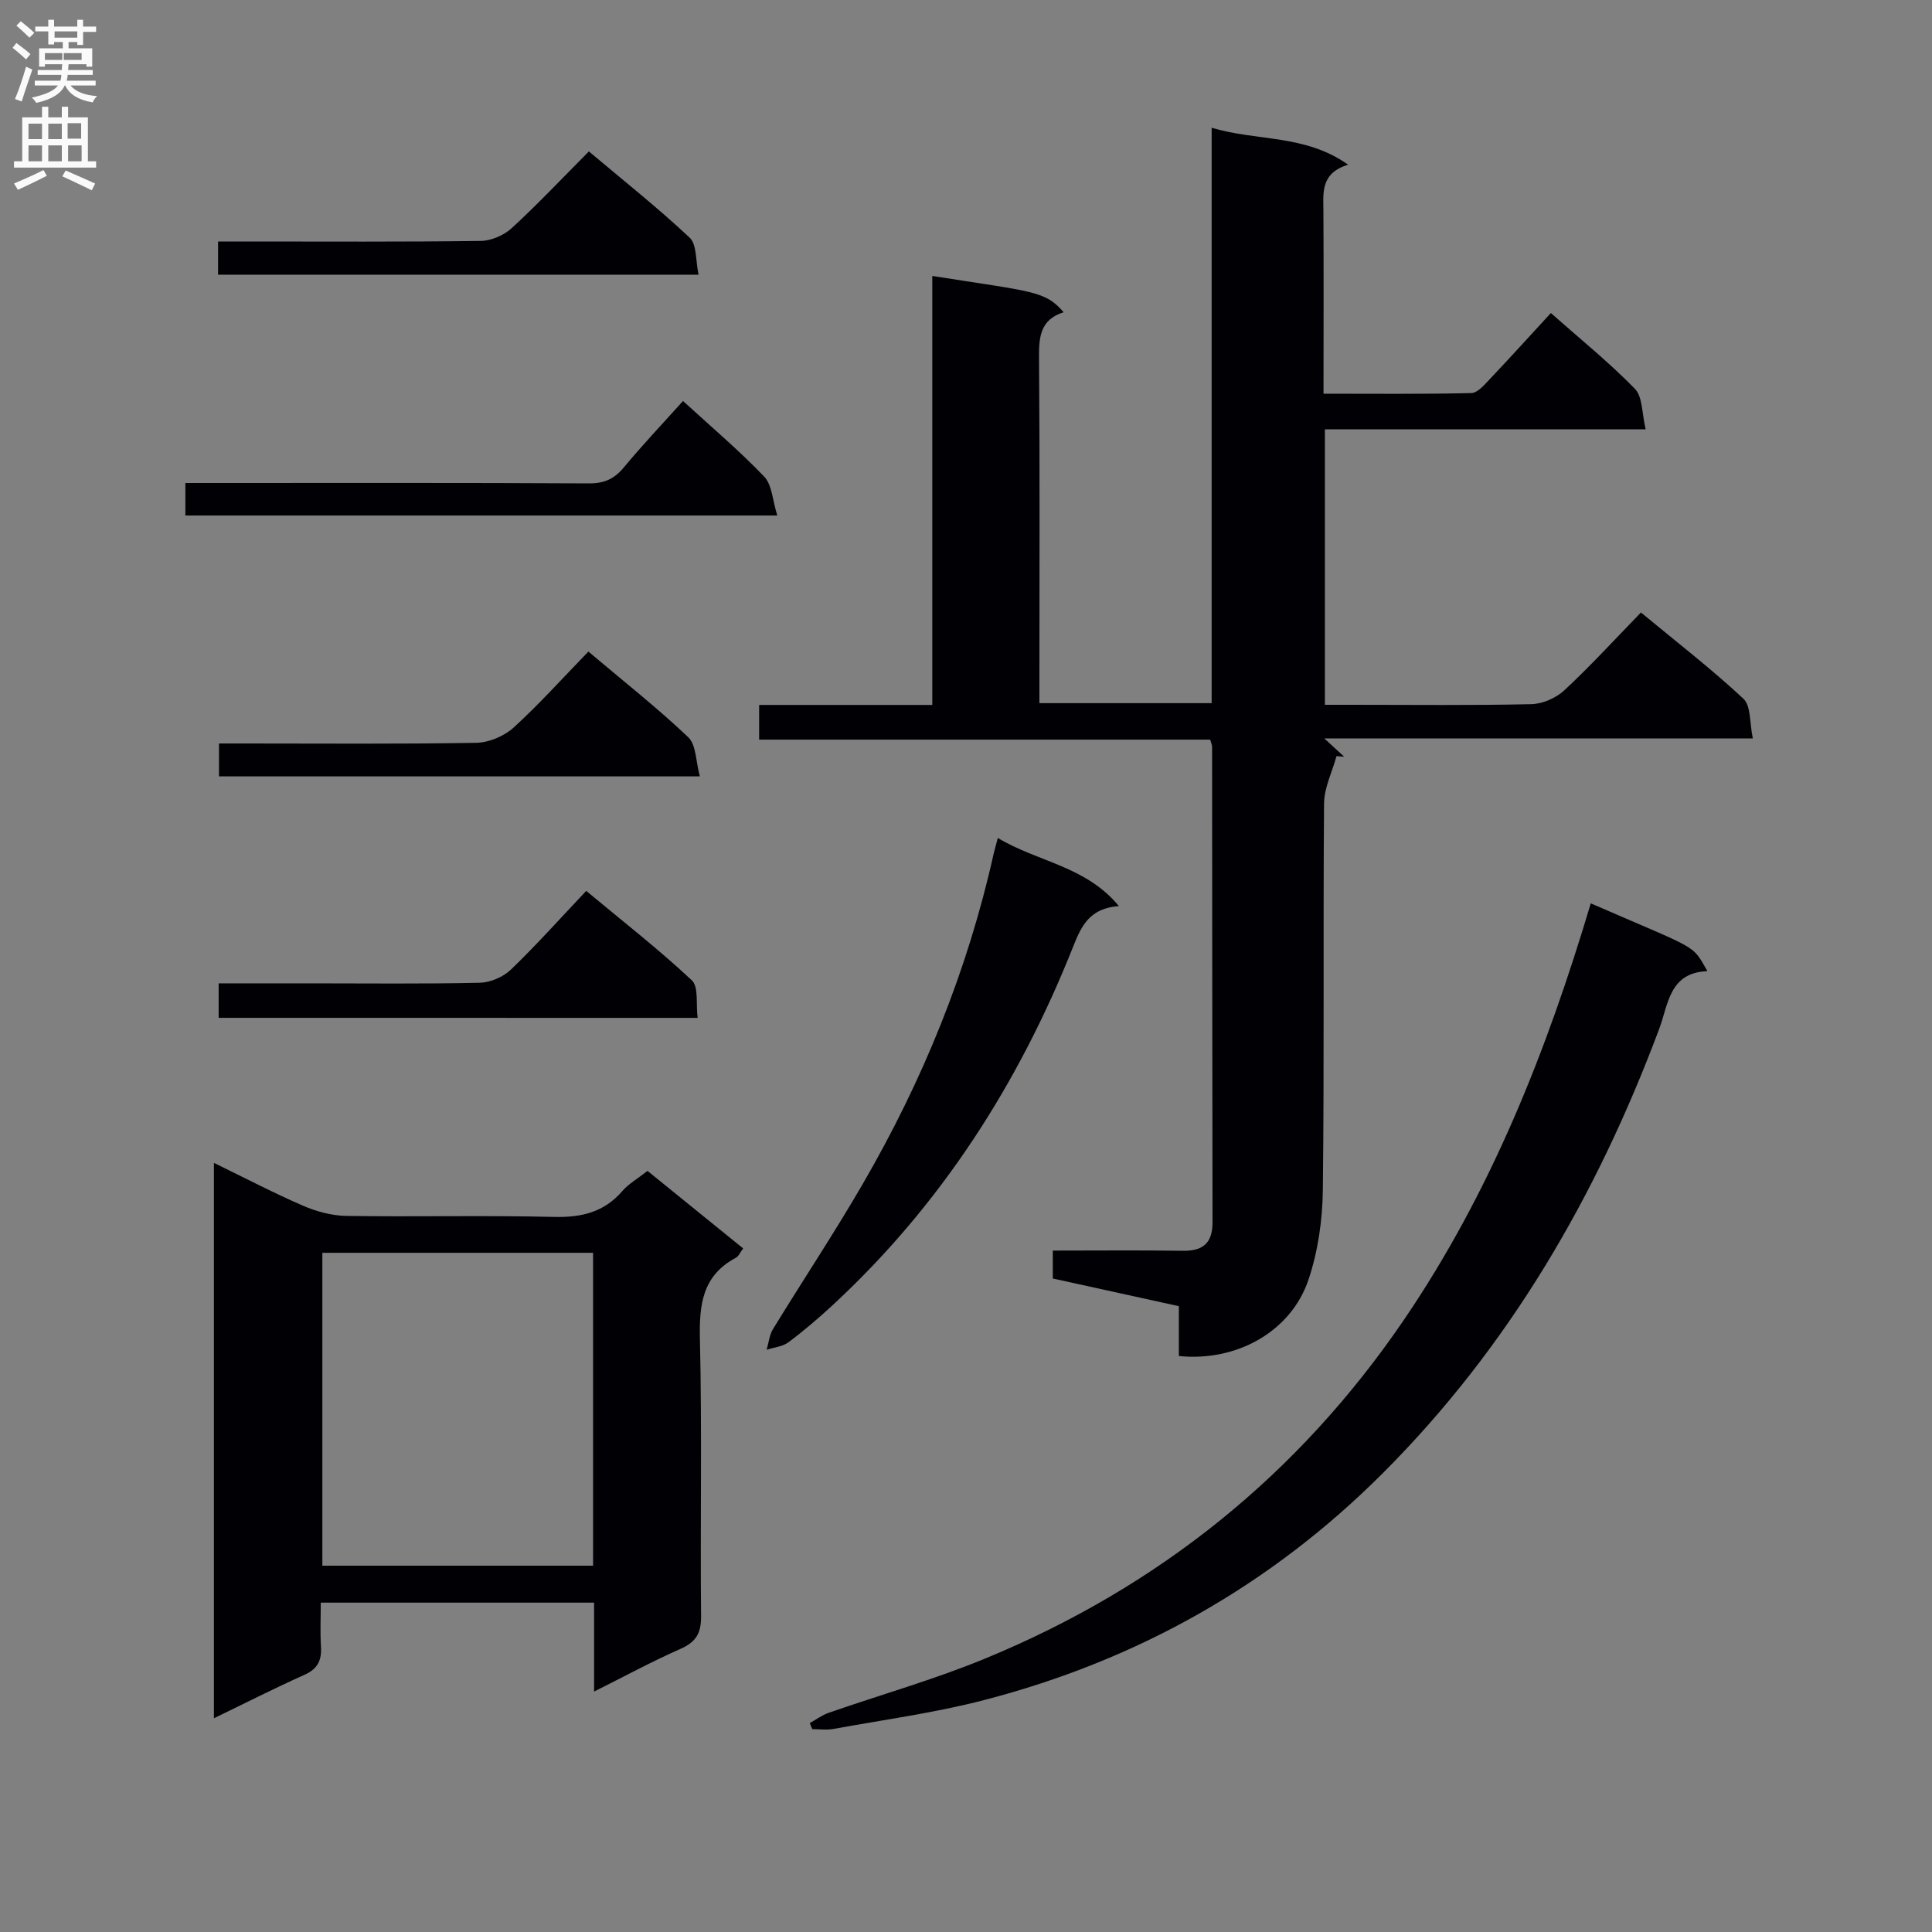 <svg enable-background="new 0 0 400 400" viewBox="0 0 400 400" xmlns="http://www.w3.org/2000/svg"><rect x="0" y="0" width="400" height="400" fill="#808080" stroke="none"/><g fill="#010105"><path d="m339.74 126.81c7.55 6.25 14.67 11.74 21.21 17.85 1.6 1.49 1.27 5.04 1.96 8.23-29.87 0-58.8 0-88.72 0 1.86 1.71 2.98 2.74 4.11 3.78-.53-.04-1.06-.08-1.59-.12-.9 3.28-2.56 6.55-2.58 9.84-.21 26.66.06 53.33-.25 79.99-.07 6.21-1 12.67-2.96 18.53-3.62 10.79-14.88 17.06-26.85 15.84 0-3.23 0-6.52 0-10.32-8.76-1.92-17.27-3.79-26.1-5.73 0-1.75 0-3.5 0-5.78 9.03 0 18-.09 26.96.04 4.19.06 6.12-1.65 6.11-5.91-.06-32.83-.06-65.66-.09-98.49 0-.31-.17-.62-.4-1.43-30.92 0-61.99 0-93.38 0 0-2.55 0-4.6 0-7.18h35.85c0-29.93 0-59.33 0-88.82 20.83 3.3 23.34 3.02 27.2 7.52-4.97 1.54-5.14 5.31-5.1 9.68.18 21.83.08 43.66.08 65.5v5.75h35.66c0-39.39 0-78.8 0-119.13 9.49 2.84 19.3 1.31 28.26 7.65-5.79 1.77-5.14 5.86-5.12 9.8.07 12.32.02 24.64.02 37.61 10.39 0 20.5.11 30.6-.13 1.3-.03 2.72-1.72 3.82-2.88 4.21-4.44 8.31-8.98 12.65-13.69 6.12 5.42 12.09 10.24 17.4 15.69 1.62 1.67 1.43 5.1 2.23 8.39-22.67 0-44.41 0-66.42 0v57.03h5.76c12.33 0 24.67.15 36.99-.13 2.33-.05 5.12-1.28 6.85-2.89 5.34-4.96 10.29-10.38 15.84-16.09z"/><path d="m123 350.22c0-6.48 0-12.25 0-18.41-18.89 0-37.43 0-56.59 0 0 3.18-.14 6.13.04 9.07.18 2.81-.63 4.62-3.39 5.86-6.17 2.76-12.21 5.83-18.77 9.01 0-38.5 0-76.39 0-114.99 6.27 3.05 12.25 6.18 18.42 8.86 2.79 1.21 5.97 2.07 8.98 2.12 14.33.22 28.66-.14 42.98.21 5.71.14 10.38-.95 14.19-5.37 1.28-1.48 3.09-2.5 5.2-4.16 6.48 5.25 13.01 10.55 19.8 16.05-.59.78-.92 1.63-1.53 1.95-6.88 3.68-7.58 9.62-7.42 16.75.45 19.15.05 38.32.24 57.48.03 3.55-1.1 5.34-4.3 6.75-5.87 2.59-11.53 5.66-17.85 8.82zm-.21-90.84c-18.95 0-37.48 0-56.05 0v64.78h56.05c0-21.73 0-43.03 0-64.78z"/><path d="m329.35 187.03c22.62 9.84 20.86 8.31 24.15 14.04-7.92.28-8.07 6.87-10.01 12.03-12.92 34.48-31.01 65.72-57.22 91.93-23.21 23.22-50.85 38.73-82.52 46.95-10.23 2.66-20.79 4.08-31.21 5.98-1.41.26-2.91.04-4.37.04-.17-.42-.35-.83-.52-1.25 1.31-.73 2.55-1.66 3.94-2.14 10.8-3.76 21.86-6.88 32.41-11.24 35.8-14.76 64.81-38.01 86.7-70.16 17.96-26.39 29.52-55.56 38.65-86.18z"/><path d="m206.59 173.49c8.3 5 18.17 5.77 25.07 14.11-5.98.41-7.74 4.02-9.4 8.2-11.25 28.38-27.34 53.56-49.86 74.41-2.93 2.71-5.97 5.31-9.17 7.7-1.21.9-2.98 1.05-4.5 1.54.42-1.43.55-3.03 1.3-4.26 6.16-10.07 12.71-19.91 18.62-30.11 12.41-21.4 21.67-44.1 27.07-68.3.19-.8.42-1.58.87-3.29z"/><path d="m141.41 83.02c5.92 5.43 11.66 10.27 16.81 15.66 1.64 1.72 1.72 4.92 2.71 8.05-41.44 0-81.81 0-122.55 0 0-1.96 0-4.01 0-6.73h5.19c26.13 0 52.26-.06 78.4.08 3.16.02 5.23-.95 7.2-3.32 3.8-4.59 7.92-8.93 12.24-13.74z"/><path d="m45.27 210.73c0-2.45 0-4.53 0-7.14h18.6c11.81 0 23.63.14 35.43-.12 2.19-.05 4.85-1.17 6.44-2.69 5.27-5.06 10.14-10.53 15.63-16.33 7.84 6.52 15.14 12.21 21.86 18.51 1.45 1.35.83 4.92 1.21 7.78-33.34-.01-66.05-.01-99.17-.01z"/><path d="m121.82 134.9c7.37 6.23 14.3 11.68 20.67 17.73 1.66 1.57 1.55 5 2.41 8.11-33.73 0-66.47 0-99.56 0 0-2.05 0-4.11 0-6.81h5.28c16 0 31.99.14 47.99-.14 2.62-.05 5.75-1.37 7.71-3.14 5.28-4.8 10.06-10.15 15.5-15.75z"/><path d="m45.15 56.87c0-2.35 0-4.3 0-6.87h5.96c16.15 0 32.3.1 48.44-.12 2.17-.03 4.79-1.17 6.4-2.65 5.38-4.94 10.4-10.28 15.97-15.88 7.12 6 14.26 11.65 20.87 17.86 1.51 1.42 1.21 4.76 1.84 7.66-33.55 0-66.26 0-99.48 0z"/></g><path d="m2.6 9.9.8-1c.9.7 1.9 1.4 2.9 2.3l-.9 1.1c-1.1-1-2-1.8-2.8-2.4zm.5 10.6c.9-2.1 1.6-4.3 2.3-6.7.4.2.8.4 1.3.6-.7 2.1-1.5 4.3-2.2 6.6zm.3-15.2.9-.9c1 .8 2 1.6 2.8 2.4l-1 1c-.9-.9-1.8-1.7-2.7-2.5zm12.6-1.2h1.2v1.4h2.7v1.1h-2.7v2.7h-1.2v-.6h-1.8v1.3h4.9v3.8h-1.2v-.5h-3.7c0 .4-.1.9-.1 1.2h5.1v1h-5.2c0 .5-.1.9-.2 1.2h6v1h-5.2c1.1 1.3 2.9 2 5.5 2.2-.4.4-.7.8-.9 1.3-2.9-.5-4.8-1.6-5.7-3.5h-.1c-.8 1.7-2.7 2.9-5.9 3.6-.2-.4-.6-.8-.9-1.1 2.8-.6 4.6-1.4 5.4-2.5h-4.8v-1h5.3c.1-.3.2-.7.2-1.2h-4.9v-1h5c0-.4 0-.8.1-1.2h-3.6v.5h-1.2v-3.8h4.9v-1.3h-1.8v.5h-1.2v-2.7h-2.7v-1h2.7v-1.4h1.2v1.4h4.8zm-6.7 8.3h3.6c0-.4 0-.9 0-1.4h-3.6zm1.9-4.6h4.8v-1.3h-4.7v1.3zm6.7 3.2h-4.7v1.4h3.7v-1.4z" fill="#fbfafa"/><path d="m8.7 22.1h1.3v2.2h2.8v-2.2h1.3v2.2h4.1v9.1h1.7v1.3h-17v-1.3h1.7v-9.1h4.1zm.3 13.1.7 1.2c-1.8.9-3.8 1.9-6 2.9-.2-.4-.5-.8-.8-1.3 2.3-1 4.4-1.9 6.1-2.8zm-3.1-6.4h2.8v-3.2h-2.8zm0 4.6h2.8v-3.3h-2.8zm4.1-4.6h2.8v-3.2h-2.8zm0 4.6h2.8v-3.3h-2.8zm3.6 1.9c2.1.9 4.1 1.8 6.1 2.7l-.7 1.4c-2.2-1.1-4.2-2-6.1-2.9zm3.2-9.8h-2.8v3.2h2.8v-3.1zm-2.7 7.9h2.8v-3.3h-2.8z" fill="#fbfafa"/></svg>